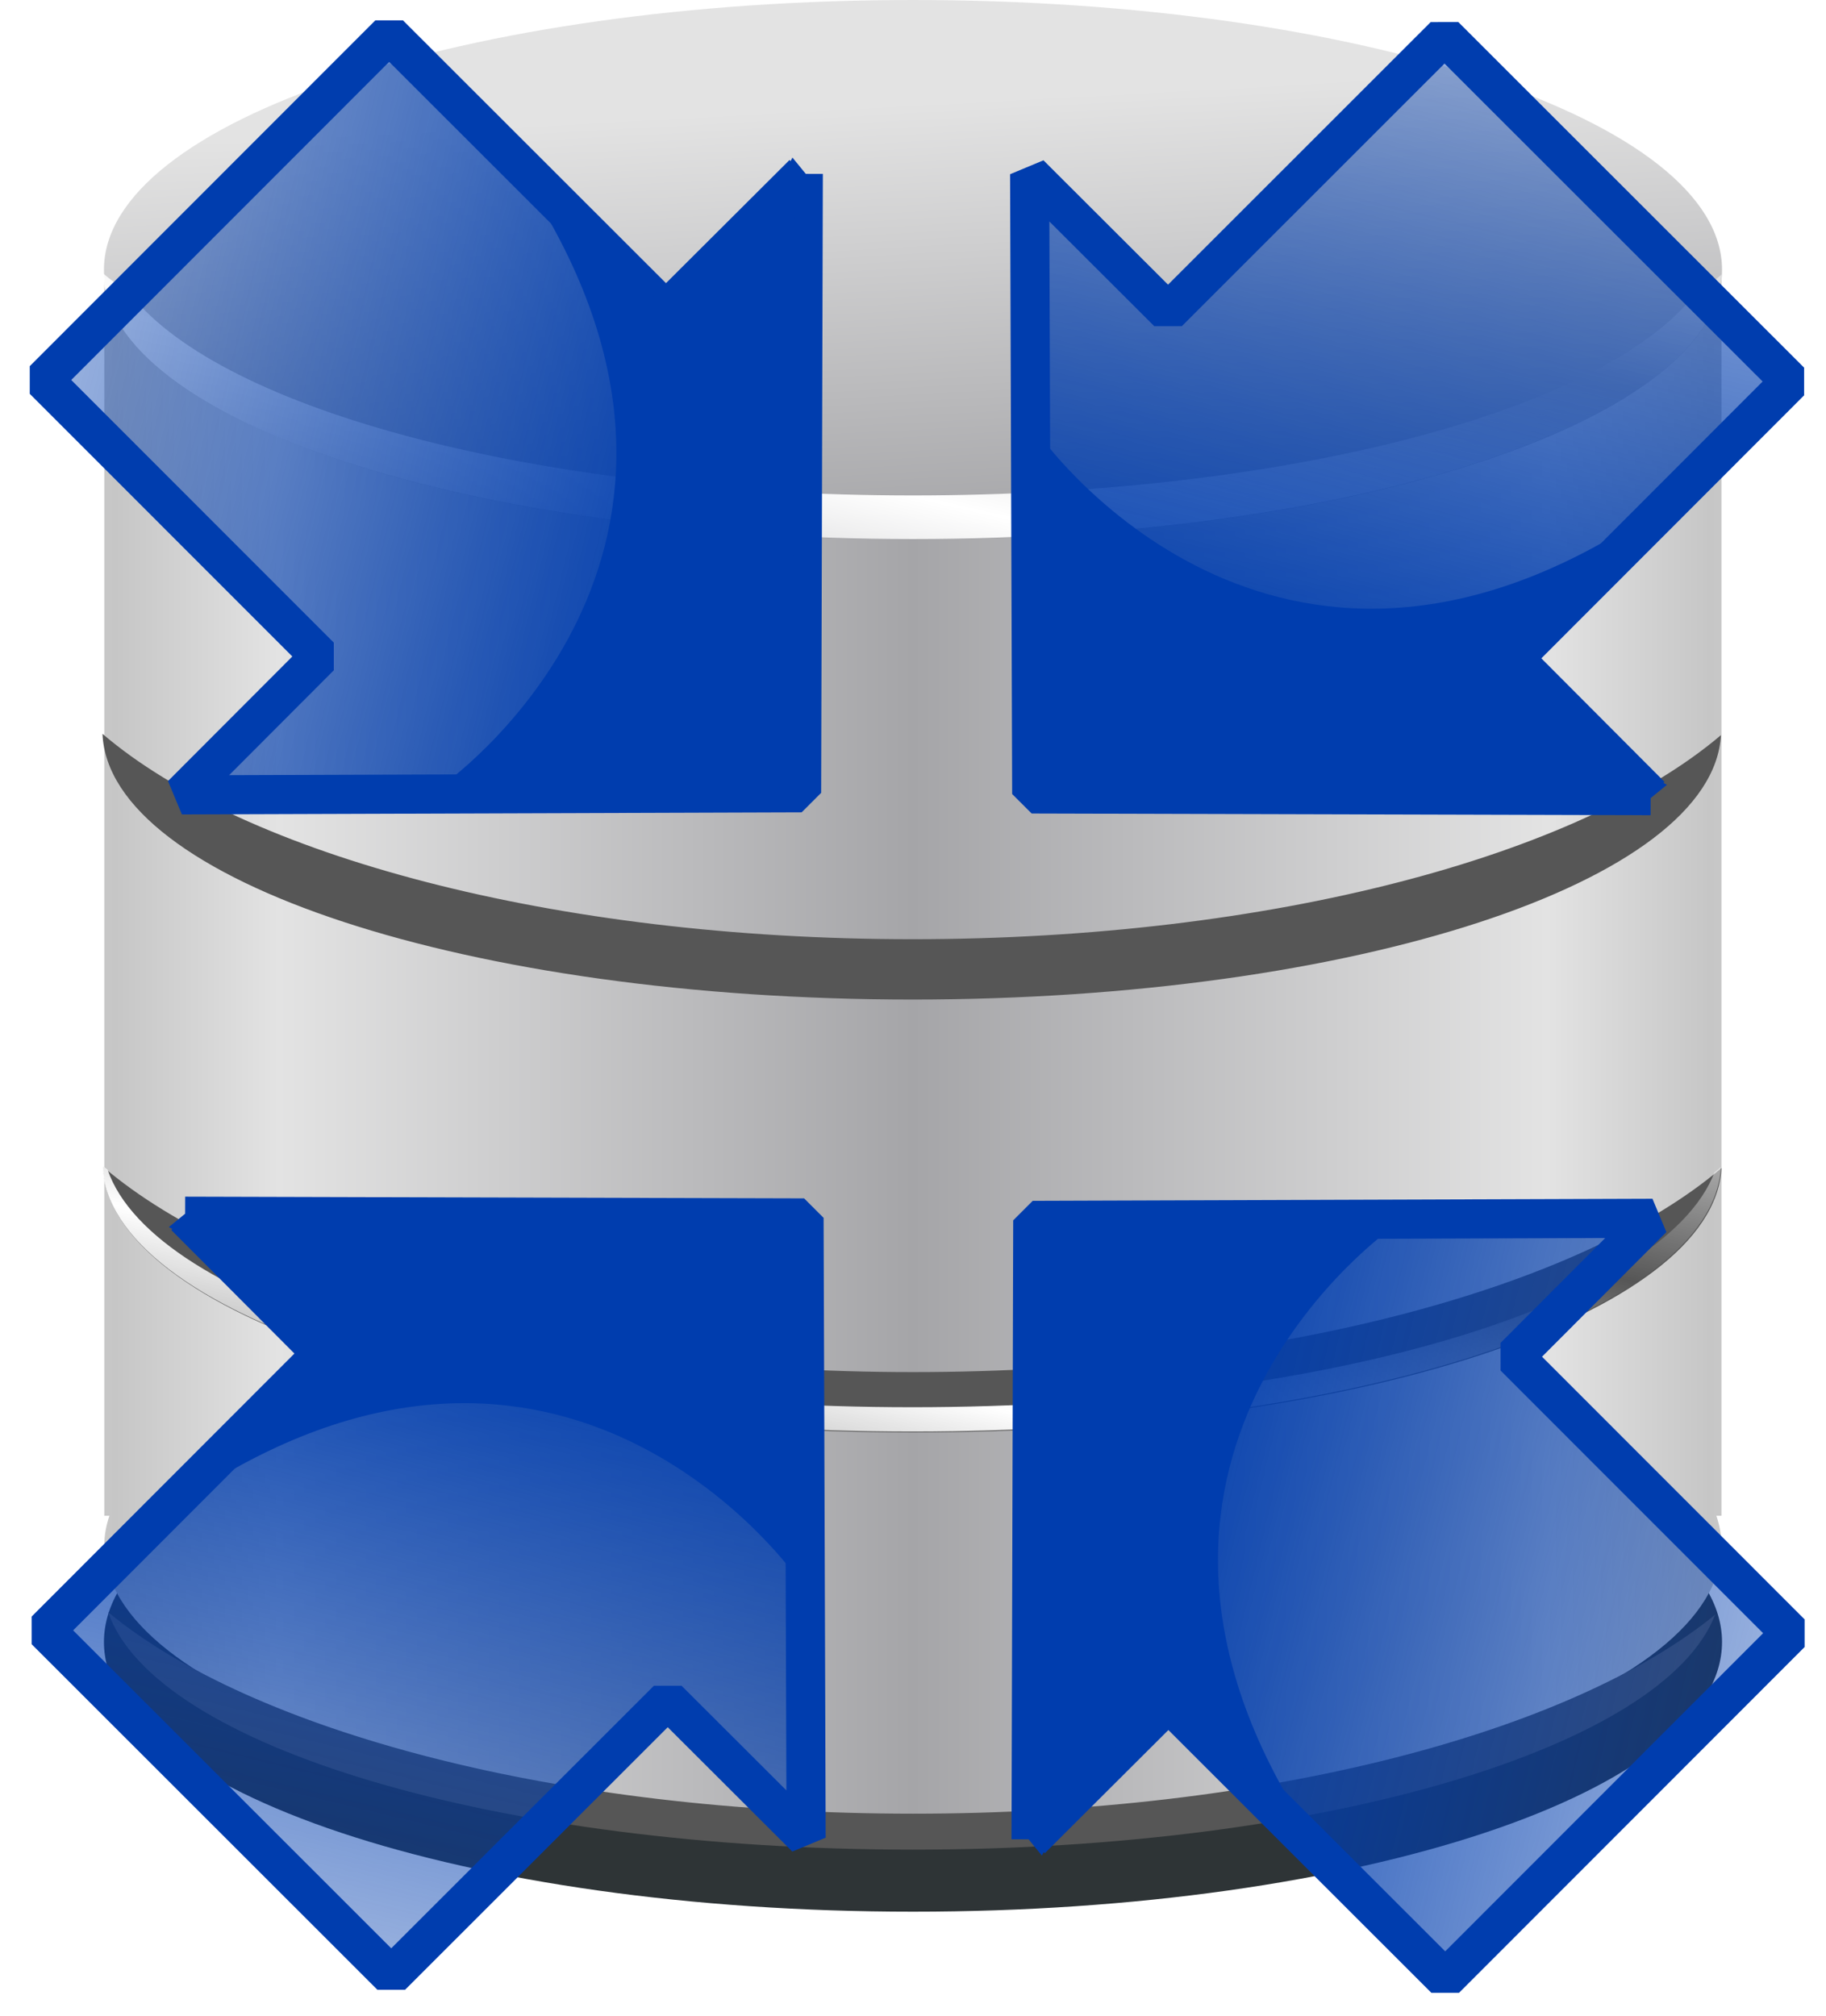 <?xml version="1.0" encoding="UTF-8" standalone="no"?>
<svg
   xmlns:dc="http://purl.org/dc/elements/1.1/"
   xmlns:cc="http://creativecommons.org/ns#"
   xmlns:rdf="http://www.w3.org/1999/02/22-rdf-syntax-ns#"
   xmlns:svg="http://www.w3.org/2000/svg"
   xmlns="http://www.w3.org/2000/svg"
   xmlns:xlink="http://www.w3.org/1999/xlink"
   xmlns:sodipodi="http://sodipodi.sourceforge.net/DTD/sodipodi-0.dtd"
   xmlns:inkscape="http://www.inkscape.org/namespaces/inkscape"
   width="186.69"
   height="206.07"
   id="svg3055"
   version="1.1"
   inkscape:version="0.48.4 r9939"
   sodipodi:docname="database_export_wizard.svg">
  <sodipodi:namedview
     pagecolor="#ffffff"
     bordercolor="#666666"
     borderopacity="1"
     objecttolerance="10"
     gridtolerance="10"
     guidetolerance="10"
     inkscape:pageopacity="0"
     inkscape:pageshadow="2"
     inkscape:window-width="1920"
     inkscape:window-height="1033"
     id="namedview3083"
     showgrid="false"
     inkscape:zoom="2.930408"
     inkscape:cx="42.20224"
     inkscape:cy="87.323742"
     inkscape:window-x="1364"
     inkscape:window-y="-3"
     inkscape:window-maximized="1"
     inkscape:current-layer="svg3055" />
  <defs
     id="defs3057">
    <filter
       id="filter6093"
       style="color-interpolation-filters:sRGB"
       height="1.385"
       width="1.129"
       y="-.193"
       x="-.064">
      <feGaussianBlur
         id="feGaussianBlur6095"
         stdDeviation="0.893" />
    </filter>
    <linearGradient
       id="linearGradient6112"
       y2="1"
       x2="0.5"
       y1=".21"
       x1=".372">
      <stop
         id="stop5468"
         stop-color="#e3e3e3"
         offset="0" />
      <stop
         id="stop5470"
         stop-color="#a5a5a8"
         offset="1" />
    </linearGradient>
    <linearGradient
       id="linearGradient6114"
       y2="0.5"
       xlink:href="#linearGradient6035"
       spreadMethod="reflect"
       y1=".853"
       x1=".511" />
    <linearGradient
       id="linearGradient6110"
       y2=".486"
       spreadMethod="reflect"
       x2="0.5"
       y1=".486">
      <stop
         id="stop5497"
         stop-color="#c6c6c6"
         offset="0" />
      <stop
         id="stop5501"
         stop-color="#e3e3e3"
         offset=".205" />
      <stop
         id="stop5499"
         stop-color="#a5a5a8"
         offset="1" />
    </linearGradient>
    <linearGradient
       id="linearGradient6035">
      <stop
         id="stop6037"
         stop-color="#fff"
         offset="0" />
      <stop
         id="stop6039"
         stop-color="#fff"
         stop-opacity="0"
         offset="1" />
    </linearGradient>
    <linearGradient
       gradientUnits="userSpaceOnUse"
       id="linearGradient7124"
       x1="34.047"
       x2="-27.523"
       y1="-157.42"
       y2="-258.101">
      <stop
         offset="0"
         stop-color="#003dae"
         id="stop3149" />
      <stop
         offset="1"
         stop-color="#003dae"
         stop-opacity="0"
         id="stop3151" />
    </linearGradient>
    <linearGradient
       gradientUnits="userSpaceOnUse"
       id="linearGradient7124-6"
       x1="34.047"
       x2="-27.523"
       y1="-157.42"
       y2="-258.101">
      <stop
         offset="0"
         stop-color="#003dae"
         id="stop3149-4" />
      <stop
         offset="1"
         stop-color="#003dae"
         stop-opacity="0"
         id="stop3151-9" />
    </linearGradient>
    <linearGradient
       gradientUnits="userSpaceOnUse"
       id="linearGradient7124-9"
       x1="34.047"
       x2="-27.523"
       y1="-157.42"
       y2="-258.101">
      <stop
         offset="0"
         stop-color="#003dae"
         id="stop3149-8" />
      <stop
         offset="1"
         stop-color="#003dae"
         stop-opacity="0"
         id="stop3151-4" />
    </linearGradient>
    <linearGradient
       gradientUnits="userSpaceOnUse"
       id="linearGradient7124-9-3"
       x1="34.047"
       x2="-27.523"
       y1="-157.42"
       y2="-258.101">
      <stop
         offset="0"
         stop-color="#003dae"
         id="stop3149-8-3" />
      <stop
         offset="1"
         stop-color="#003dae"
         stop-opacity="0"
         id="stop3151-4-1" />
    </linearGradient>
  </defs>
  <path
     id="path6079"
     filter="url(#filter6093)"
     fill="#2e3436"
     d="m176.06 167.87c0 15.228-37.033 27.572-82.716 27.572s-82.716-12.344-82.716-27.572 37.033-27.572 82.716-27.572 82.716 12.344 82.716 27.572z" />
  <path
     id="path5488"
     fill="url(#linearGradient6110)"
     d="m10.662 28.604v126.36h0.525c-0.338 1.013-0.525 1.975-0.525 3.018 0 15.228 36.99 27.558 82.672 27.558 45.683 0 82.672-12.33 82.672-27.558 0-1.045-0.186-2.004-0.525-3.018h0.525v-126.36h-165.34z" />
  <path
     id="path5460"
     fill="url(#linearGradient6112)"
     d="m176.06 27.572c0 15.228-37.033 27.572-82.716 27.572s-82.716-12.344-82.716-27.572 37.033-27.572 82.716-27.572 82.716 12.344 82.716 27.572z" />
  <path
     id="path6026"
     fill="#565656"
     d="m10.531 119.28c0.619 15.05 37.507 27.164 82.804 27.164 45.168 0 81.85-12.042 82.672-27.033-14.494 12.329-46.02 20.865-82.672 20.865-36.727 0-68.35-8.627-82.804-20.996z" />
  <path
     id="path6030"
     fill="url(#linearGradient6114)"
     d="m10.531 27.949c0.617 15.05 37.508 27.161 82.805 27.161 45.167 0 81.852-12.039 82.67-27.03-0.903 0.768-1.852 1.491-2.885 2.23-0.038 0.05-0.093 0.084-0.13 0.13-9.629 11.666-41.589 20.211-79.655 20.211-38.306 0-70.488-8.697-79.916-20.471-0.105-0.076-0.16-0.189-0.265-0.265-0.92-0.668-1.814-1.272-2.624-1.965z" />
  <g
     id="g6071"
     transform="matrix(4.199 0 0 4.199 -914.56 -1633.8)">
    <g
       id="g6067">
      <path
         id="path6022"
         fill="#565656"
         d="m220.3 406.96c0.147 3.584 8.932 6.469 19.719 6.469 10.756 0 19.492-2.868 19.688-6.438-3.451 2.936-10.959 4.969-19.688 4.969-8.746 0-16.277-2.054-19.719-5z" />
      <path
         id="path6043"
         fill="url(#linearGradient6114)"
         d="m220.3 406.96c0.147 3.584 8.932 6.468 19.719 6.468 10.756 0 19.492-2.867 19.687-6.437-0.049 0.042-0.105 0.084-0.156 0.125-1.242 3.227-9.511 5.719-19.531 5.719-10.113 0-18.468-2.511-19.594-5.781-0.04-0.032-0.086-0.061-0.125-0.094z" />
    </g>
    <path
       id="path6054"
       fill="url(#linearGradient6114)"
       d="m220.3 417.48c0.147 3.584 8.932 6.468 19.719 6.468 10.756 0 19.492-2.867 19.687-6.437-0.049 0.042-0.105 0.084-0.156 0.125-1.242 3.227-9.511 5.719-19.531 5.719-10.113 0-18.468-2.511-19.594-5.781-0.04-0.032-0.086-0.061-0.125-0.094z" />
  </g>
  <path
     id="path6060"
     fill="#565656"
     d="m11.056 164.82c4.728 13.732 39.813 24.277 82.279 24.277 42.079 0 76.8-10.464 82.016-24.014-14.766 12.043-45.892 20.34-82.016 20.34-36.314 0-67.608-8.456-82.279-20.602z" />
  <g
     transform="matrix(-0.707,0.707,-0.707,-0.707,27.195,10.727)"
     id="g3153">
    <path
       style="fill:url(#linearGradient7124);fill-rule:evenodd;stroke:#003dae;stroke-width:4;stroke-linejoin:bevel"
       inkscape:connector-curvature="0"
       d="m 70.083,-180.72 -19.831,-0.029 -0.017,-40.013 -49.987,0.015 -0.007,39.974 -19.996,0.019 44.963,44.662 44.874,-44.628 z"
       id="path3155" />
    <path
       style="fill:#003dae;fill-rule:evenodd"
       inkscape:connector-curvature="0"
       d="m -0.438,-162.634 c 0,0 39.279,7.112 49.454,-35.668 l 1.532,17.725 17.287,0.875 -42.89,42.671 -25.384,-25.603 z"
       id="path3157" />
  </g>
  <g
     transform="matrix(0.707,0.707,-0.707,0.707,-8.556,159.565)"
     id="g3153-6">
    <path
       style="fill:url(#linearGradient7124-6);fill-rule:evenodd;stroke:#003dae;stroke-width:4;stroke-linejoin:bevel"
       inkscape:connector-curvature="0"
       d="m 70.083,-180.72 -19.831,-0.029 -0.017,-40.013 -49.987,0.015 -0.007,39.974 -19.996,0.019 44.963,44.662 44.874,-44.628 z"
       id="path3155-7" />
    <path
       style="fill:#003dae;fill-rule:evenodd"
       inkscape:connector-curvature="0"
       d="m -0.438,-162.634 c 0,0 39.279,7.112 49.454,-35.668 l 1.532,17.725 17.287,0.875 -42.89,42.671 -25.384,-25.603 z"
       id="path3157-8" />
  </g>
  <g
     transform="matrix(0.707,-0.707,0.707,0.707,160.35,195.091)"
     id="g3153-64">
    <path
       style="fill:url(#linearGradient7124-9);fill-rule:evenodd;stroke:#003dae;stroke-width:4;stroke-linejoin:bevel"
       inkscape:connector-curvature="0"
       d="m 70.083,-180.72 -19.831,-0.029 -0.017,-40.013 -49.987,0.015 -0.007,39.974 -19.996,0.019 44.963,44.662 44.874,-44.628 z"
       id="path3155-2" />
    <path
       style="fill:#003dae;fill-rule:evenodd"
       inkscape:connector-curvature="0"
       d="m -0.438,-162.634 c 0,0 39.279,7.112 49.454,-35.668 l 1.532,17.725 17.287,0.875 -42.89,42.671 -25.384,-25.603 z"
       id="path3157-0" />
  </g>
  <g
     transform="matrix(-0.707,-0.707,0.707,-0.707,196.244,46.119)"
     id="g3153-64-6">
    <path
       style="fill:url(#linearGradient7124-9-3);fill-rule:evenodd;stroke:#003dae;stroke-width:4;stroke-linejoin:bevel"
       inkscape:connector-curvature="0"
       d="m 70.083,-180.72 -19.831,-0.029 -0.017,-40.013 -49.987,0.015 -0.007,39.974 -19.996,0.019 44.963,44.662 44.874,-44.628 z"
       id="path3155-2-7" />
    <path
       style="fill:#003dae;fill-rule:evenodd"
       inkscape:connector-curvature="0"
       d="m -0.438,-162.634 c 0,0 39.279,7.112 49.454,-35.668 l 1.532,17.725 17.287,0.875 -42.89,42.671 -25.384,-25.603 z"
       id="path3157-0-0" />
  </g>
</svg>
